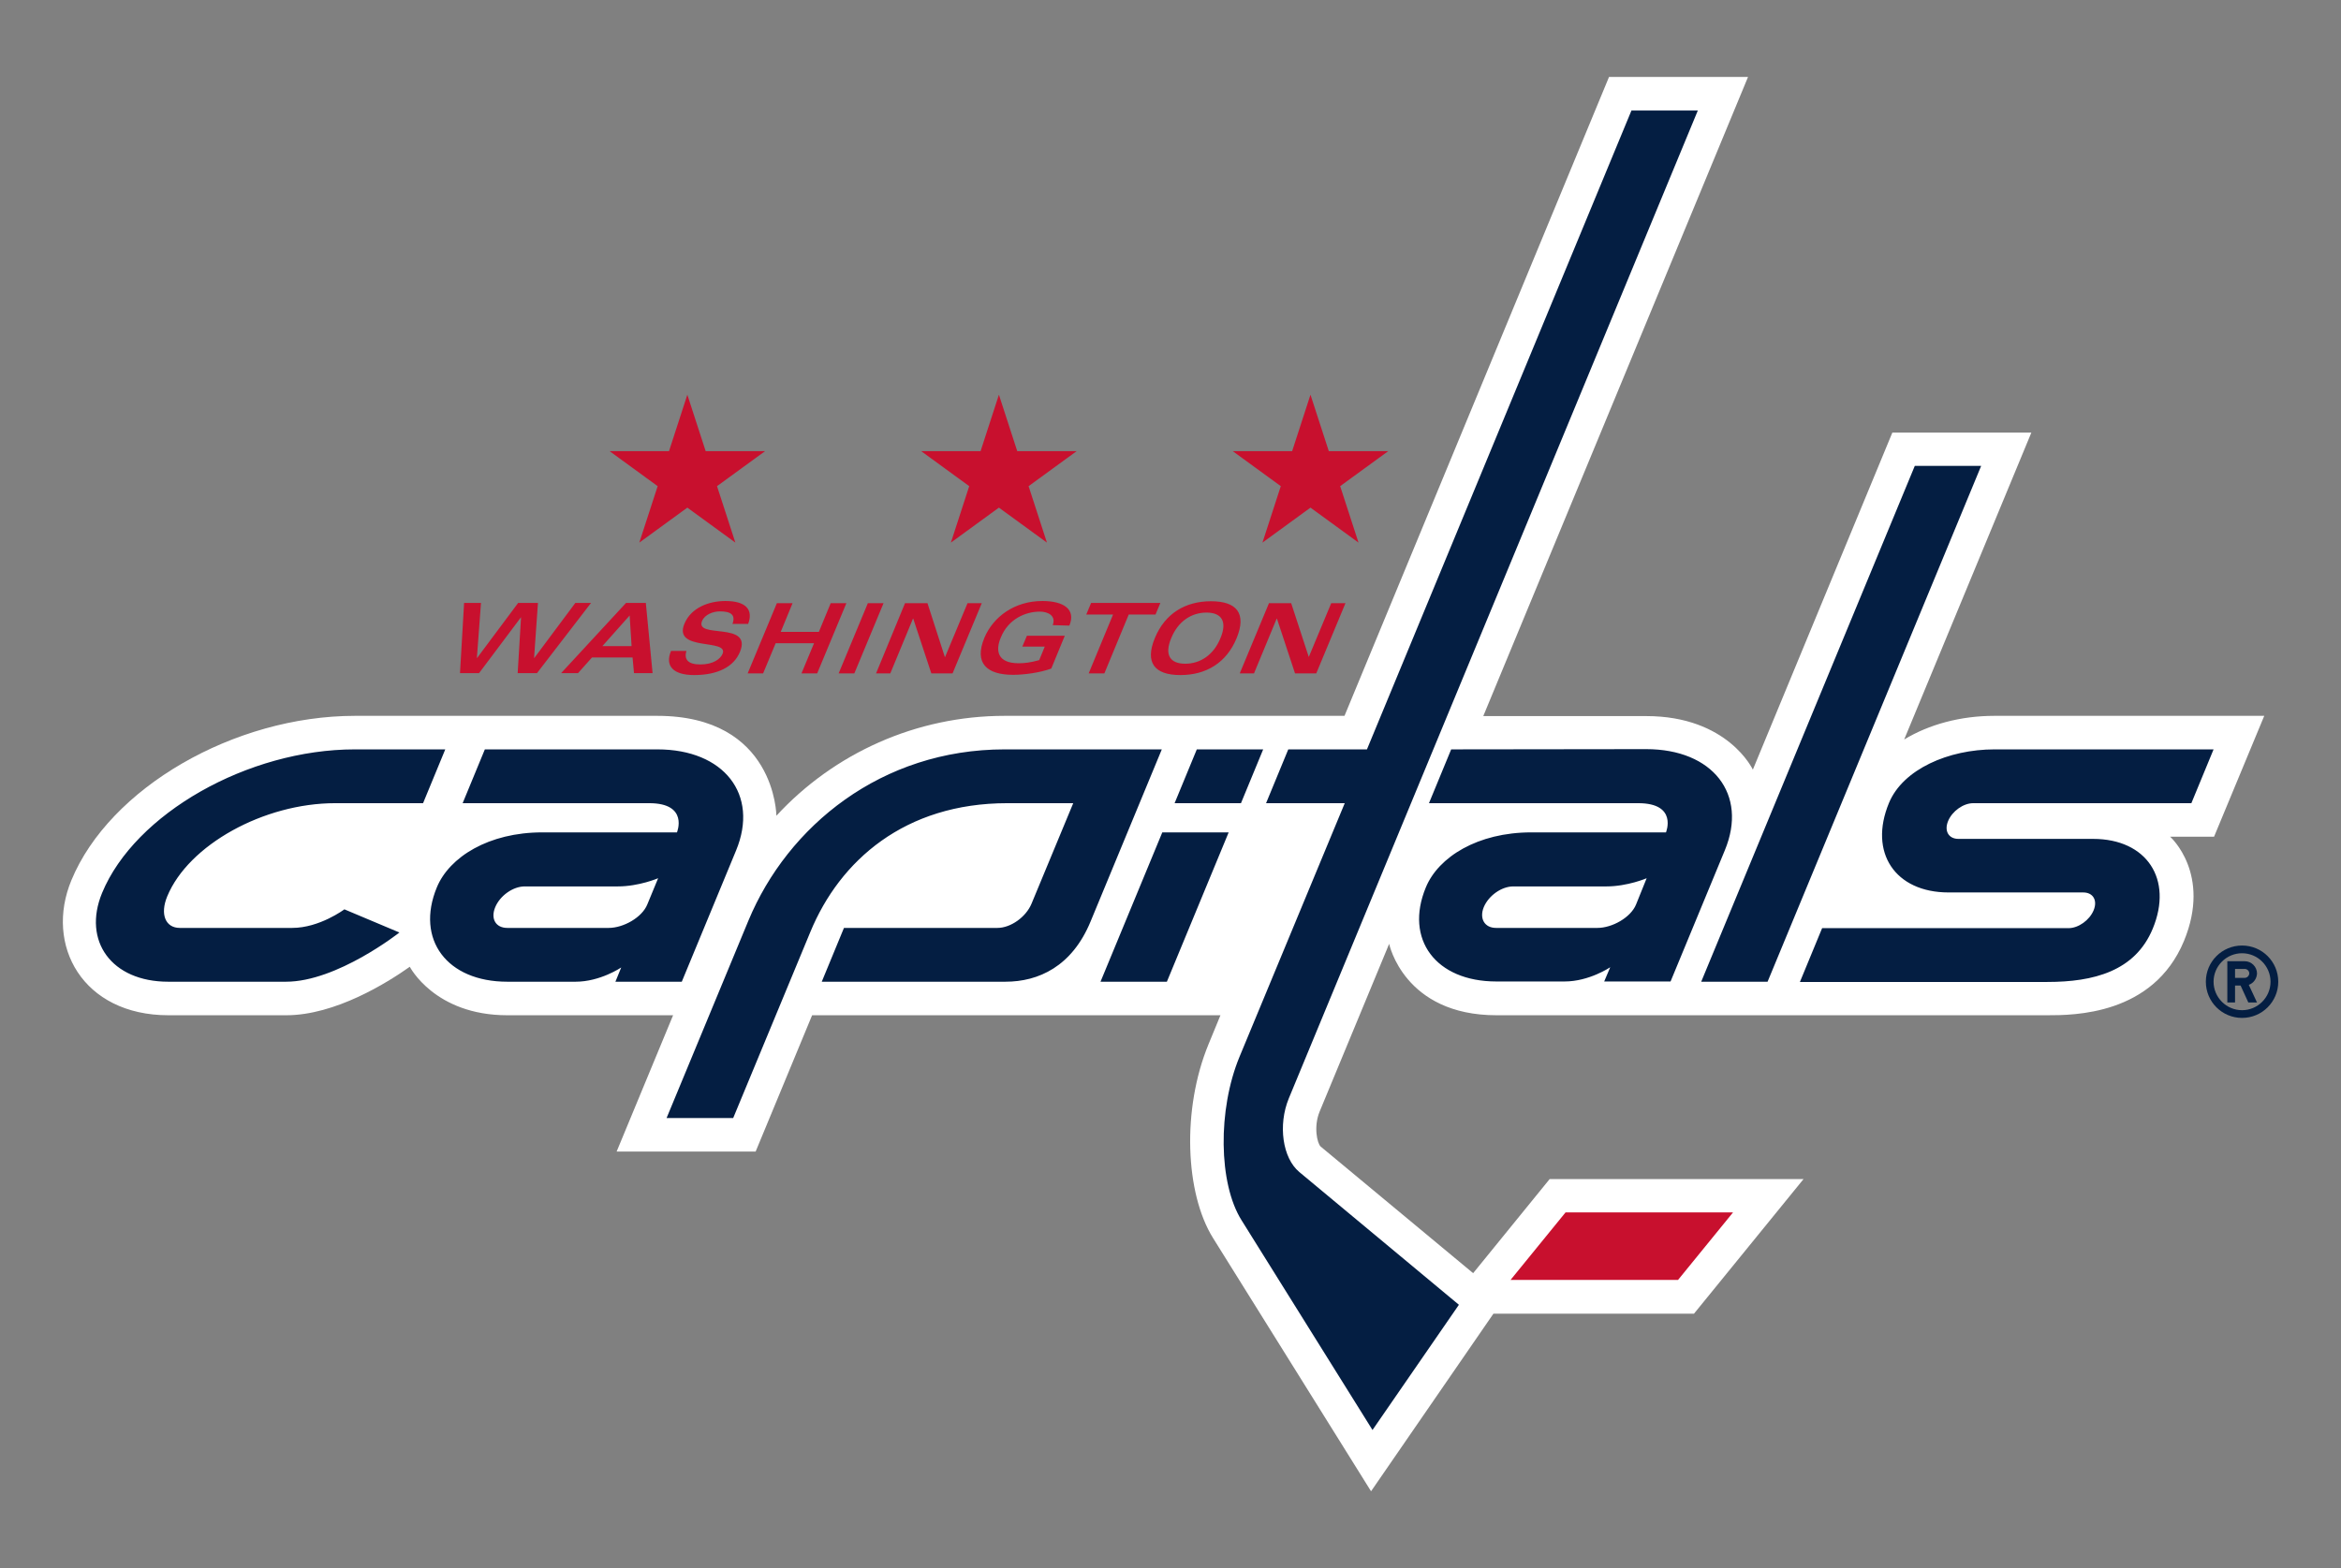 <?xml version="1.0" encoding="utf-8"?>
<!-- Generator: Adobe Illustrator 24.0.3, SVG Export Plug-In . SVG Version: 6.00 Build 0)  -->
<svg version="1.1" id="team-15-20192020-light" xmlns="http://www.w3.org/2000/svg" xmlns:xlink="http://www.w3.org/1999/xlink"
	 x="0px" y="0px" viewBox="0 0 970 650" style="enable-background:new 0 0 970 650;" xml:space="preserve">
<rect x="0" y="0" width="970" height="650" fill="#808080" stroke="none"/>
<style type="text/css">
	.st0{fill:#041E42;}
	.st1{fill:#FFFFFF;}
	.st2{fill:#C8102E;}
</style>
<path class="st0" d="M929,391.9c-8.3,0-15,6.7-15,15c0,8.3,6.7,15,15,15s15-6.7,15-15C944,398.6,937.3,391.9,929,391.9z M929,418.7
	c-6.5,0-11.8-5.3-11.8-11.8c0,0,0,0,0,0c0-6.5,5.3-11.8,11.8-11.8c6.5,0,11.8,5.3,11.8,11.8C940.8,413.4,935.5,418.7,929,418.7z
	 M935.2,403.5c0-2.8-2.3-5.1-5.1-5.1c0,0,0,0,0,0h-7.2v17.1h3.2v-7h2.3l3.2,7h3.6l-3.4-7.3C933.8,407.5,935.1,405.6,935.2,403.5
	L935.2,403.5z M930.1,405.3h-4v-3.7h4c1,0,1.9,0.8,1.9,1.9C931.9,404.5,931.1,405.3,930.1,405.3L930.1,405.3z"/>
<path class="st1" d="M210.2,420.8h68.7l-23.4,56.5h57.6l23.4-56.5h169.2l-4.9,11.9c-11.2,27.1-9.7,61.9,1.8,80.4l65.5,105l50.7-73.6
	h83.1l45.4-55.8H642.1l-31.7,39l-63.2-52.5c-1.4-1.3-3-8.2-0.4-14.5l28.8-69.5c0,0,6.1,29.6,44.5,29.6h228.2
	c10.8,0,43.8,0,56.6-30.7c11.6-28-5.7-43.3-5.7-43.3h18.2l20.8-50.1H826.4c-14.1,0-27.2,3.6-37.4,9.8l52.7-127.2h-57.6L726.3,319
	c0,0-10.3-22.2-44.2-22.2h-67.5L724.3,31.9h-57.6L557.1,296.7H416.3c-36.7,0-70.7,15.5-94.6,41.4c0,0-0.3-41.4-49.4-41.4H147.1
	c-50.1,0-101.7,29.9-117.5,68.1c-11.2,26.9,4.6,56,40.2,56h48.8c20.3,0,41.9-13.5,51.2-20.1C169.8,400.7,180.1,420.8,210.2,420.8
	L210.2,420.8z"/>
<g>
	<path class="st2" d="M648.7,502.5l-22.8,28h69.4l22.8-28H648.7z M264.9,224.9l19.9-14.5l19.9,14.5l-7.6-23.4l19.9-14.5h-24.6
		l-7.6-23.4l-7.6,23.4h-24.6l19.9,14.5L264.9,224.9z M394,224.9l19.9-14.5l19.9,14.5l-7.6-23.4l19.9-14.5h-24.6l-7.6-23.4l-7.6,23.4
		h-24.6l19.9,14.5L394,224.9z M550.6,187l-7.6-23.4l-7.6,23.4h-24.6l19.9,14.5l-7.6,23.4l19.9-14.5l19.9,14.5l-7.6-23.4l19.9-14.5
		L550.6,187z M215.9,255.8L215.9,255.8l-1.4,23.2h8l22.4-29.1h-6.5l-17,22.8h-0.1l1.6-22.8h-8.2l-17,22.8h-0.1l1.7-22.8h-7
		l-1.7,29.1h7.9L215.9,255.8z M262.1,272.5l0.6,6.5h7.7l-2.8-29.1h-8.2l-26.9,29.1h7l5.8-6.5H262.1L262.1,272.5z M260.9,255.1
		l0.8,12.7h-12.1L260.9,255.1L260.9,255.1z M278,269.9c-2.6,6.3,1.2,9.9,9.6,9.9c9.9,0,16.5-3.5,19-9.6c5.3-12.8-18.8-5.3-15.7-12.8
		c1.1-2.7,4.6-4,7.4-4c4.5,0,6.6,1.4,5.2,5.2h6.5c2.2-5.9-0.9-9.5-9.4-9.5c-6.8,0-14.2,2.7-17,9.4c-4.9,11.7,18.5,6,15.8,12.5
		c-0.9,2.1-3.8,4.4-9.2,4.4c-5.2,0-6.8-2.1-5.8-5.6H278L278,269.9z M316.2,279.1l5.2-12.5h15.9l-5.2,12.5h6.5l12.1-29.1h-6.5
		l-4.9,11.9h-15.8l4.9-11.9h-6.5l-12.1,29.1H316.2z M354,279.1l12.1-29.1h-6.5l-12.1,29.1H354z M368.9,279.1l9.4-22.7h0.1l7.5,22.7
		h8.8l12.1-29.1h-5.9l-9.3,22.3h-0.1l-7.2-22.3H375L363,279.1H368.9z M443.1,259.3c2.8-6.8-2.4-10.2-11.2-10.2
		c-11.5,0-20.3,6.5-24,15.2c-4.4,10.6,1,15.4,11.9,15.4c4.2,0,10.9-0.8,15.8-2.6l5.6-13.6h-15.7l-1.9,4.5h9.3l-2.3,5.6
		c-3.6,1-6,1.3-8.5,1.3c-8.9,0-9.7-5.3-7.4-10.7c3.1-7.6,10.1-10.7,16.2-10.7c3.2,0,6.8,1.6,5.3,5.6L443.1,259.3L443.1,259.3z
		 M451.1,279.1h6.5l10.1-24.4h11.1l2-4.8h-28.7l-2,4.8h11.1L451.1,279.1z M489.1,279.8c10.7,0,19.1-5.1,23.3-15.3
		c4.2-10.2,0.1-15.3-10.6-15.3c-10.7,0-19.1,5.1-23.3,15.3C474.3,274.7,478.4,279.8,489.1,279.8L489.1,279.8z M485.3,264.5
		c2.8-6.9,8.3-10.6,14.6-10.6c6.3,0,8.7,3.7,5.8,10.6c-2.8,6.9-8.3,10.6-14.6,10.6C484.8,275.1,482.4,271.4,485.3,264.5L485.3,264.5
		z M542.3,272.3L542.3,272.3l-7.3-22.3h-9.2l-12.1,29.1h5.9l9.4-22.7h0.1l7.5,22.7h8.8l12.1-29.1h-5.9L542.3,272.3z"/>
</g>
<g>
	<path class="st0" d="M138.9,332.9h36.4l9.2-22.3h-37.5c-44.2,0-91.1,26.6-104.7,59.5c-8.2,19.9,3.9,36.8,27.4,36.8h48.8
		c21.2,0,47-20.4,47-20.4l-22.8-9.6c0,0-10.3,7.7-21.6,7.7H74.5c-5.9,0-8.3-5.6-5.2-13.1C78.1,350.2,109.3,332.9,138.9,332.9
		L138.9,332.9z M210.2,406.9h28.3c10.2,0,18.9-5.9,18.9-5.9l-2.4,5.9h27.5l22.5-54.4c9.6-23.2-5-41.9-32.6-41.9h-71.5l-9.2,22.3H269
		c16.5,0,11.5,12.1,11.5,12.1h-55.8c-22.2,0-38.5,10.2-43.7,22.8C172.1,389.4,185.2,406.9,210.2,406.9L210.2,406.9z M205.2,376
		c2-4.8,7.4-8.6,12.2-8.6H256c8.8,0,16.7-3.4,16.7-3.4l-4.5,10.9c-2.2,5.4-9.9,9.7-16,9.7h-42C205.4,384.6,203.2,380.8,205.2,376
		L205.2,376z M601.3,310.6l-9.2,22.3h86.7c16.5,0,11.5,12.1,11.5,12.1h-55.8c-22.2,0-38.5,10.2-43.7,22.8c-8.9,21.5,4.1,39,29.2,39
		h28.3c10.2,0,18.9-5.9,18.9-5.9l-2.5,5.9h27.5l22.5-54.4c9.6-23.2-5-41.9-32.6-41.9L601.3,310.6L601.3,310.6z M677.9,374.9
		c-2.2,5.4-9.9,9.7-16,9.7h-42c-4.8,0-7-3.9-5.1-8.6c2-4.8,7.4-8.6,12.2-8.6h38.6c8.8,0,16.7-3.4,16.7-3.4L677.9,374.9L677.9,374.9z
		 M732.4,406.9l88.5-213.8h-27.5l-88.5,213.8H732.4z M523.4,310.6h-27.5l-9.2,22.3h27.5L523.4,310.6z M483.5,406.9l25.6-61.9h-27.5
		L456,406.9L483.5,406.9z M782.7,332.8c-8.5,20.5,2.5,37.1,24.7,37.1h55.8c4.1,0,6,3.3,4.3,7.4c-1.7,4.1-6.3,7.4-10.4,7.4H755
		l-9.2,22.3h102.5c19.1,0,36.4-4.4,43.7-22.1c8.5-20.5-2.5-37.2-24.7-37.2h-55.8c-4.1,0-6-3.3-4.3-7.4c1.7-4.1,6.3-7.4,10.4-7.4H908
		l9.2-22.3h-90.8C807.4,310.6,788.5,318.8,782.7,332.8z M303.8,463.4l32-77.2c12.2-29.5,39.1-53.3,81.6-53.3h27.3l-17.3,41.7
		c-2.3,5.5-8.6,10-14.1,10h-63.6l-9.2,22.3h76.1c13.7,0,27.6-6.3,35.3-25l29.5-71.3h-65.1c-51.1,0-89.9,31.8-106.2,71l-33.9,81.8
		H303.8z"/>
	<path class="st0" d="M513.6,438c-9.1,22-8.7,52.5,0.8,67.7l54.3,87l35.8-51.9l-66.1-55c-7-5.8-8.9-19.5-4.4-30.5L703.5,45.8H676
		L566.4,310.6h-32.6l-9.2,22.3h32.6L513.6,438L513.6,438z"/>
</g>
</svg>
